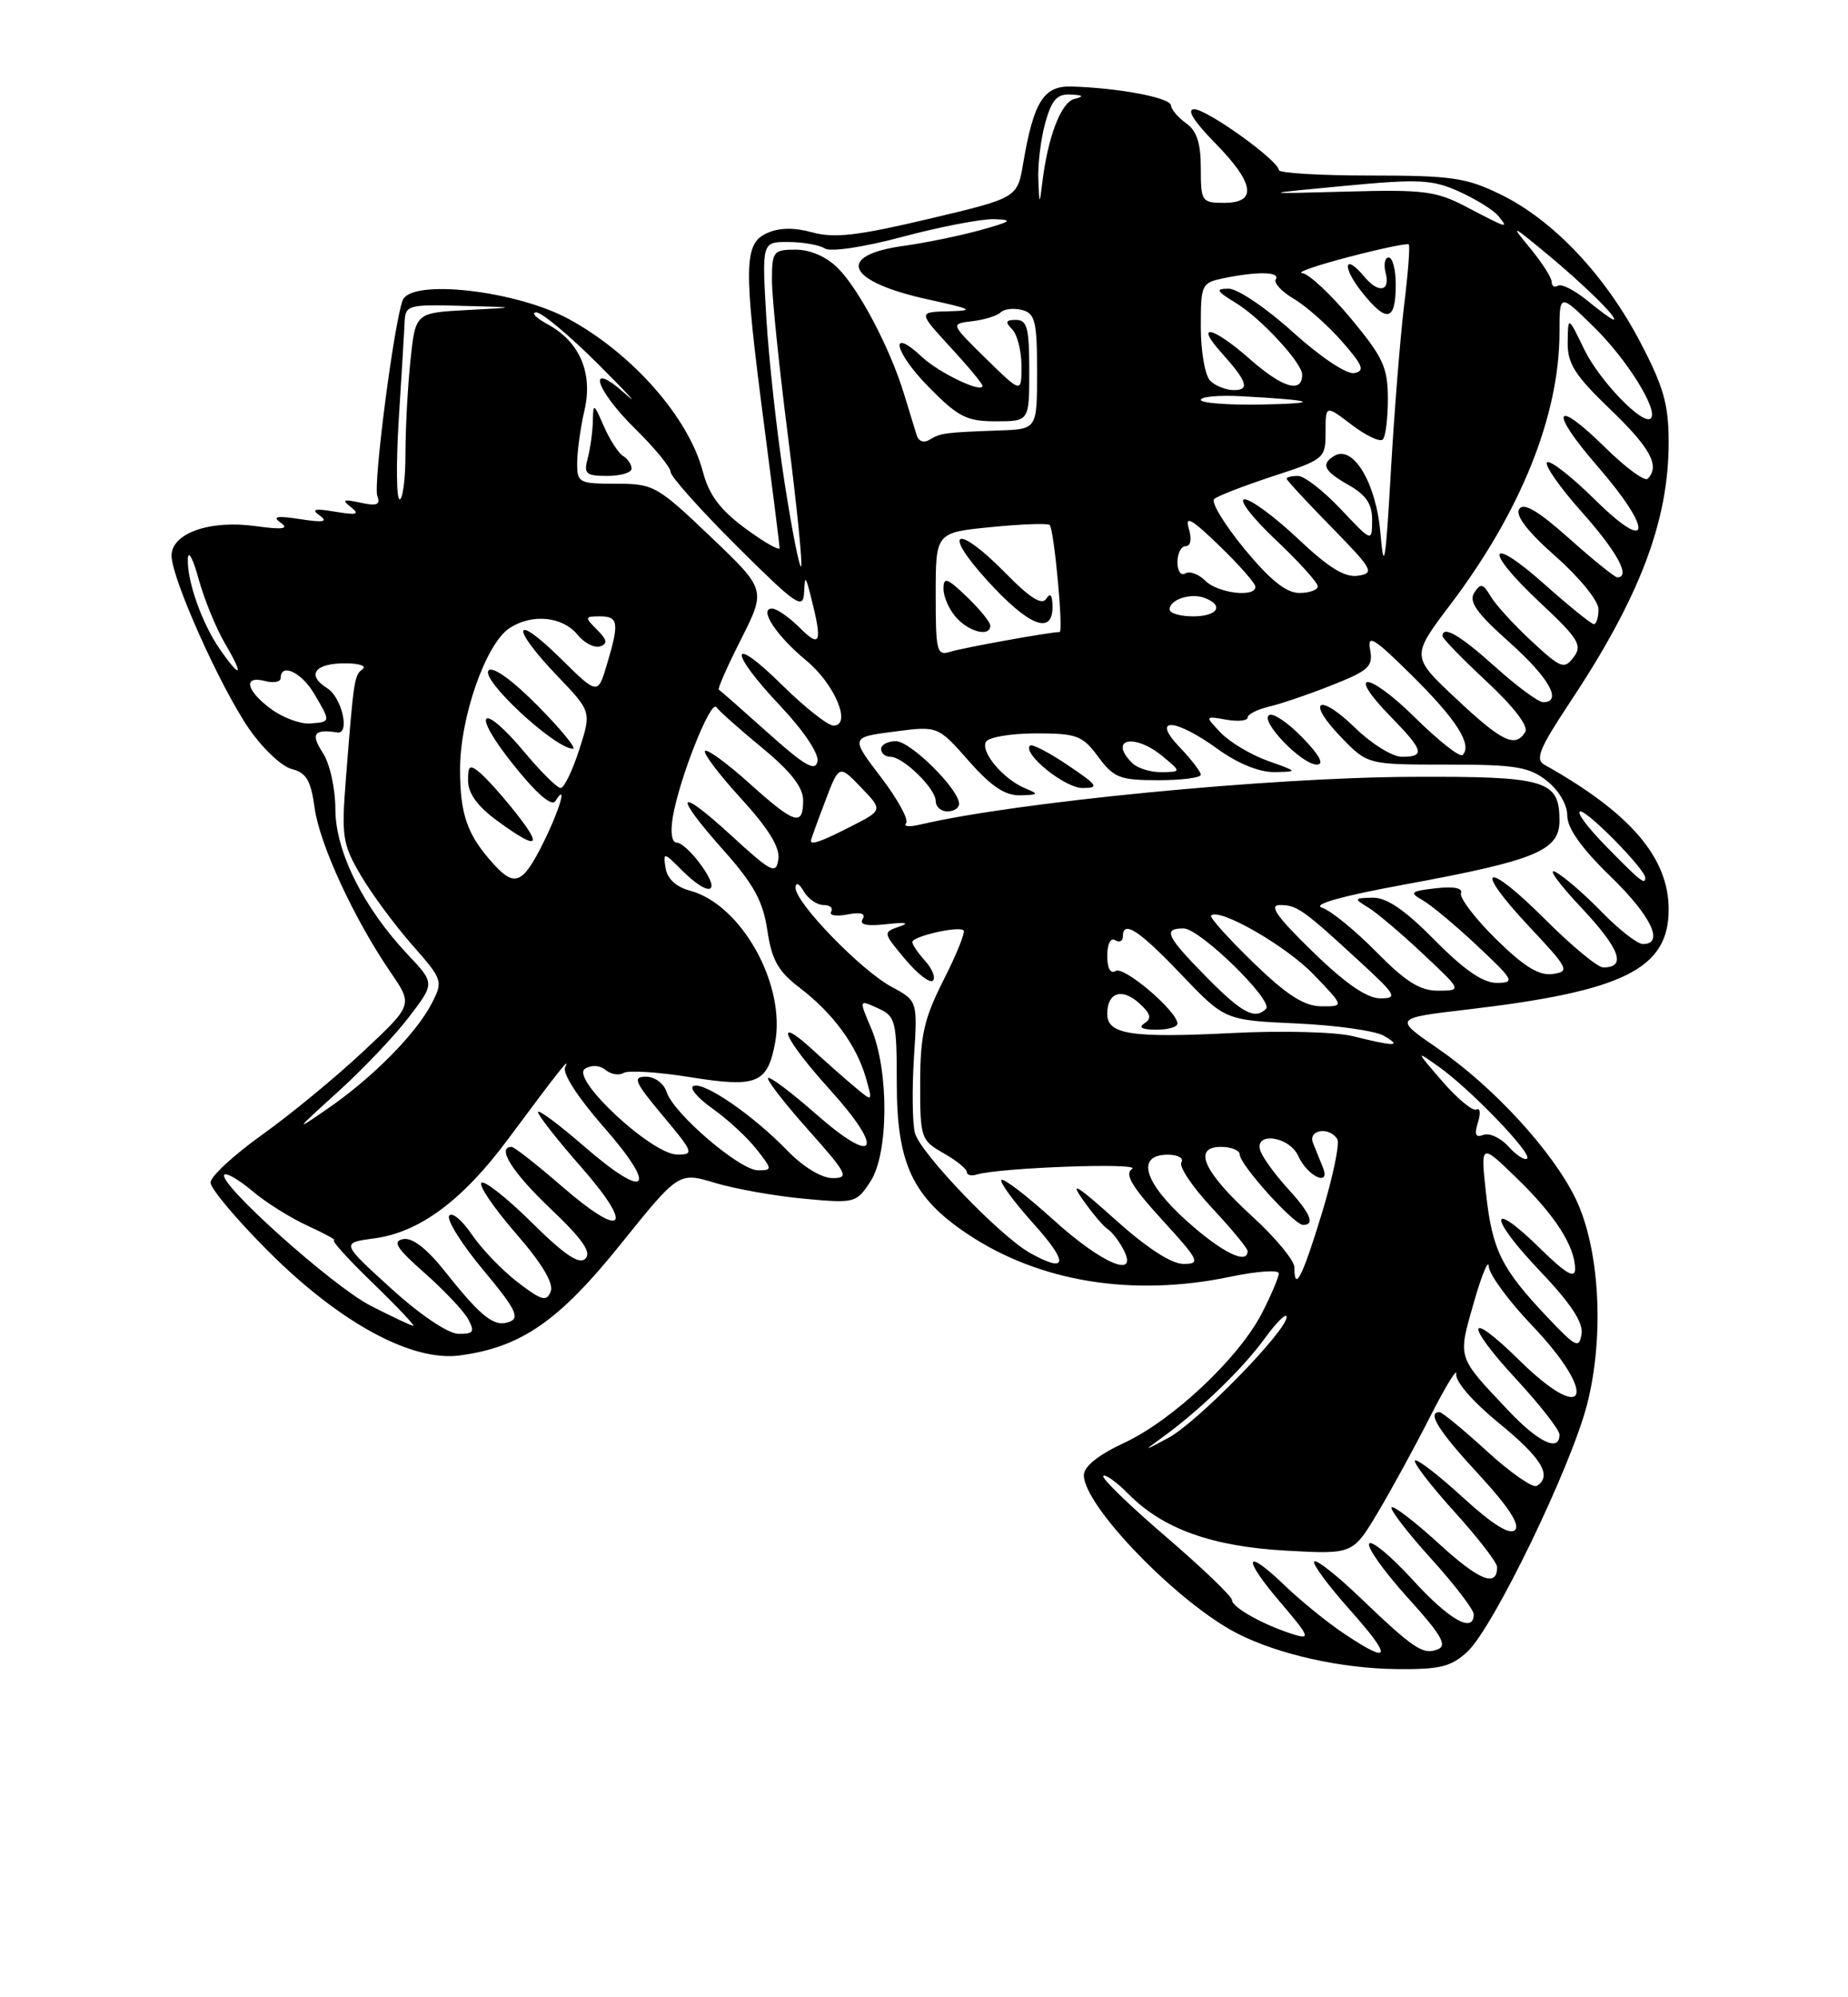 <?xml version="1.0" encoding="UTF-8" standalone="no"?>
<!DOCTYPE svg PUBLIC "-//W3C//DTD SVG 1.1//EN" "http://www.w3.org/Graphics/SVG/1.1/DTD/svg11.dtd" >
<svg xmlns="http://www.w3.org/2000/svg" xmlns:xlink="http://www.w3.org/1999/xlink" version="1.1" viewBox="0 0 237 256">
 <g >
 <path fill="currentColor"
d=" M 188.19 211.70 C 191.52 208.61 201.46 188.08 203.54 180.00 C 205.78 171.25 205.16 160.02 202.07 153.64 C 199.12 147.55 191.56 139.32 184.40 134.39 C 178.74 130.50 178.74 130.50 188.20 129.39 C 208.25 127.04 214.00 124.18 214.00 116.56 C 214.00 109.91 209.07 104.17 198.05 98.01 C 196.86 97.34 197.44 95.90 201.19 90.25 C 210.27 76.61 214.00 66.83 214.00 56.71 C 214.00 51.82 213.36 49.57 210.31 43.76 C 205.82 35.23 199.21 28.24 192.50 24.95 C 188.05 22.77 186.20 22.50 175.75 22.50 C 169.29 22.50 164.00 22.18 164.00 21.80 C 164.00 20.60 154.81 14.00 153.15 14.00 C 152.14 14.00 153.08 15.52 155.79 18.29 C 160.89 23.48 161.28 26.00 157.00 26.00 C 154.12 26.00 154.00 25.83 154.00 21.56 C 154.00 18.35 153.48 16.75 152.13 15.81 C 151.11 15.09 150.22 14.05 150.17 13.50 C 150.07 12.51 143.42 11.26 137.37 11.09 C 133.85 10.99 132.56 13.05 131.22 20.93 C 130.47 25.37 130.47 25.37 119.09 28.06 C 110.07 30.20 106.98 30.56 104.20 29.79 C 101.83 29.14 99.93 29.17 98.34 29.89 C 95.38 31.24 95.34 34.13 98.00 54.50 C 99.08 62.75 99.97 69.83 99.98 70.24 C 99.99 70.64 98.02 69.52 95.60 67.74 C 92.35 65.34 90.93 63.45 90.14 60.45 C 88.31 53.53 81.17 45.39 73.00 40.92 C 66.25 37.23 52.72 35.69 51.64 38.49 C 50.53 41.39 47.84 62.13 48.39 63.57 C 48.82 64.70 48.34 64.89 46.22 64.43 C 44.02 63.95 43.79 64.06 45.00 65.00 C 46.19 65.93 45.79 66.05 43.00 65.59 C 40.35 65.14 39.86 65.26 41.00 66.08 C 42.12 66.88 41.49 67.00 38.50 66.54 C 35.50 66.08 34.87 66.19 36.00 67.00 C 37.11 67.80 36.27 67.91 32.74 67.43 C 26.90 66.62 22.00 68.35 22.00 71.22 C 22.00 74.10 28.23 88.02 31.92 93.38 C 33.66 95.91 36.13 98.25 37.42 98.57 C 39.28 99.04 39.87 100.03 40.35 103.56 C 41.00 108.25 45.42 117.80 50.11 124.65 C 52.96 128.81 52.96 128.81 46.55 134.80 C 43.03 138.10 37.19 142.90 33.57 145.48 C 29.96 148.06 27.00 150.80 27.00 151.57 C 27.00 152.34 30.33 156.30 34.41 160.38 C 43.56 169.53 52.81 174.56 58.97 173.73 C 66.84 172.68 71.66 169.34 79.59 159.48 C 87.05 150.21 87.05 150.21 91.72 151.62 C 94.29 152.39 99.40 153.30 103.09 153.64 C 109.63 154.25 109.82 154.20 111.64 151.42 C 113.98 147.84 114.02 137.19 111.73 131.81 C 110.15 128.11 110.15 128.11 112.57 129.22 C 114.87 130.26 115.00 130.79 115.01 138.91 C 115.01 149.11 117.04 153.44 124.01 158.12 C 133.22 164.30 145.23 166.27 157.75 163.65 C 161.19 162.93 164.00 162.73 164.00 163.21 C 164.00 163.69 163.04 165.96 161.87 168.25 C 158.94 174.00 150.44 182.01 144.20 184.92 C 140.85 186.48 139.00 187.96 139.00 189.08 C 139.00 193.04 151.14 205.54 158.73 209.39 C 164.00 212.07 172.06 213.86 179.10 213.93 C 184.66 213.99 186.10 213.64 188.19 211.70 Z  M 172.39 209.40 C 170.25 207.97 166.82 205.19 164.77 203.22 C 159.58 198.23 159.25 199.58 164.23 205.41 C 167.91 209.71 168.10 210.17 165.94 209.50 C 162.12 208.32 158.00 206.03 158.00 205.09 C 158.00 204.62 154.18 200.96 149.51 196.95 C 144.83 192.94 141.23 189.44 141.49 189.18 C 141.75 188.91 143.21 189.96 144.73 191.50 C 149.16 195.97 155.42 198.22 164.95 198.75 C 173.50 199.22 173.50 199.22 176.70 193.86 C 178.46 190.91 181.50 185.35 183.45 181.50 C 185.41 177.65 186.90 175.23 186.76 176.11 C 186.61 177.05 188.90 179.69 192.25 182.42 C 197.72 186.88 199.11 189.19 197.09 190.45 C 196.58 190.76 193.71 188.76 190.70 186.01 C 187.68 183.25 184.95 181.00 184.61 181.00 C 182.97 181.00 184.50 183.43 189.65 188.99 C 193.45 193.10 194.97 195.43 194.30 196.10 C 193.62 196.78 191.43 195.42 187.61 191.93 C 184.49 189.07 181.72 186.94 181.47 187.20 C 181.21 187.45 183.48 190.40 186.50 193.74 C 189.53 197.08 192.00 200.28 192.00 200.85 C 192.00 203.51 189.72 202.59 184.55 197.87 C 181.46 195.05 178.72 192.94 178.47 193.20 C 178.21 193.45 180.48 196.40 183.50 199.74 C 186.53 203.08 189.00 206.31 189.00 206.91 C 189.00 209.41 185.89 207.66 181.17 202.49 C 178.40 199.46 175.89 197.37 175.59 197.85 C 175.30 198.33 177.51 201.44 180.52 204.76 C 184.89 209.59 185.66 210.92 184.36 211.41 C 182.48 212.14 181.32 211.36 174.27 204.62 C 171.40 201.87 168.82 199.85 168.54 200.13 C 168.26 200.41 170.31 203.19 173.10 206.32 C 178.62 212.52 178.41 213.42 172.39 209.40 Z  M 148.99 184.29 C 153.75 180.86 159.34 175.48 162.16 171.60 C 163.72 169.45 165.00 168.20 165.00 168.81 C 165.00 170.60 153.52 182.33 149.85 184.29 C 146.63 186.02 146.60 186.02 148.99 184.29 Z  M 193.40 180.75 C 186.82 173.78 186.95 174.19 189.00 166.99 C 190.02 163.42 190.89 161.32 190.93 162.32 C 190.97 163.33 193.47 166.74 196.50 169.91 C 205.06 178.89 203.52 182.89 194.81 174.31 C 188.06 167.67 187.78 169.57 194.45 176.77 C 197.50 180.07 200.00 183.27 200.00 183.88 C 200.00 186.16 197.30 184.88 193.40 180.75 Z  M 198.43 168.81 C 192.53 162.57 191.39 160.26 190.58 153.00 C 189.87 146.50 189.87 146.50 194.51 151.00 C 199.43 155.76 202.00 159.76 202.00 162.66 C 202.00 163.94 200.79 163.23 197.52 160.02 C 190.89 153.51 190.84 155.93 197.46 162.87 C 201.43 167.04 203.06 169.49 202.83 170.98 C 202.53 172.90 202.09 172.68 198.43 168.81 Z  M 50.12 165.11 C 43.73 159.30 43.73 159.30 48.03 158.72 C 53.81 157.95 59.34 153.84 65.16 146.00 C 71.64 137.28 73.24 135.25 72.48 136.79 C 72.09 137.56 74.12 140.69 77.44 144.47 C 84.47 152.49 83.03 153.96 74.97 146.98 C 71.69 144.13 69.00 142.13 69.00 142.54 C 69.00 142.95 71.48 146.11 74.52 149.57 C 81.44 157.45 80.01 158.94 72.09 152.08 C 68.86 149.28 65.95 147.00 65.61 147.00 C 63.64 147.00 65.71 150.28 70.59 154.91 C 74.67 158.78 75.89 160.51 75.08 161.32 C 74.28 162.12 72.41 160.86 68.18 156.68 C 65.00 153.53 62.09 151.24 61.73 151.60 C 61.38 151.96 63.37 154.88 66.16 158.09 C 69.48 161.90 71.03 164.48 70.63 165.52 C 70.11 166.88 69.48 166.71 66.42 164.37 C 64.44 162.86 61.78 160.10 60.51 158.23 C 59.25 156.37 57.94 155.29 57.60 155.83 C 57.27 156.37 59.24 159.51 61.99 162.80 C 66.07 167.68 66.70 168.90 65.37 169.41 C 63.41 170.16 61.78 168.90 57.08 162.98 C 54.74 160.03 52.88 158.59 51.70 158.82 C 50.28 159.09 50.85 159.99 54.47 163.18 C 56.98 165.40 59.50 168.06 60.05 169.10 C 60.92 170.71 60.72 170.99 58.79 170.96 C 57.44 170.93 53.87 168.52 50.12 165.11 Z  M 47.50 167.34 C 42.60 164.82 27.79 151.54 28.78 150.56 C 29.05 150.28 30.68 151.24 32.39 152.68 C 34.10 154.13 37.30 156.13 39.50 157.13 C 41.70 158.14 43.20 158.97 42.84 158.98 C 42.47 158.99 44.72 161.47 47.84 164.48 C 50.95 167.49 53.27 169.95 53.00 169.93 C 52.73 169.92 50.25 168.75 47.50 167.34 Z  M 166.00 162.43 C 166.00 161.56 163.58 158.64 160.62 155.93 C 154.33 150.19 152.90 147.00 156.59 147.00 C 157.92 147.00 159.00 147.45 159.00 148.00 C 159.00 149.28 165.96 157.00 167.12 157.00 C 168.69 157.00 168.06 155.51 165.14 152.32 C 163.57 150.60 162.01 148.47 161.68 147.60 C 160.68 145.01 165.33 145.57 166.51 148.19 C 167.69 150.79 170.68 152.17 169.66 149.64 C 169.30 148.74 168.73 147.32 168.39 146.50 C 167.71 144.80 170.49 144.36 171.50 146.00 C 171.84 146.55 170.95 150.83 169.53 155.50 C 167.02 163.71 166.00 165.72 166.00 162.43 Z  M 132.12 160.61 C 128.27 158.47 117.97 147.74 117.33 145.20 C 117.01 143.91 116.96 139.58 117.21 135.57 C 117.68 128.28 117.68 128.28 114.32 126.47 C 110.40 124.36 101.99 115.68 102.03 113.79 C 102.05 113.02 102.47 113.20 103.08 114.25 C 103.64 115.21 104.78 116.00 105.61 116.00 C 106.44 116.00 106.88 116.38 106.59 116.86 C 106.30 117.33 107.24 117.49 108.68 117.21 C 110.41 116.88 111.07 117.08 110.63 117.80 C 110.17 118.53 111.18 118.74 113.73 118.45 C 116.15 118.18 116.73 118.29 115.35 118.76 C 113.21 119.49 113.22 119.53 116.08 122.94 C 117.66 124.83 119.27 126.07 119.64 125.69 C 120.01 125.32 119.57 124.19 118.66 123.18 C 117.75 122.17 117.00 121.08 117.00 120.75 C 117.00 120.01 122.98 118.65 123.58 119.25 C 123.82 119.49 122.67 122.34 121.02 125.59 C 118.51 130.54 118.02 132.69 118.01 138.80 C 118.00 145.86 118.10 146.15 120.99 147.80 C 122.64 148.73 123.99 149.82 123.99 150.22 C 124.00 150.61 124.56 150.76 125.25 150.55 C 128.08 149.66 146.42 148.99 145.19 149.82 C 144.19 150.48 145.14 152.08 149.04 156.35 C 153.82 161.58 154.02 162.00 151.77 162.00 C 150.22 162.00 147.03 159.92 142.95 156.25 C 138.19 151.97 137.14 151.32 138.83 153.72 C 140.07 155.49 141.52 157.20 142.04 157.53 C 142.56 157.85 143.46 158.99 144.03 160.06 C 146.15 164.02 141.41 162.06 135.13 156.38 C 131.71 153.28 128.70 150.97 128.43 151.24 C 128.16 151.50 130.02 154.03 132.56 156.86 C 137.08 161.88 136.91 163.27 132.12 160.61 Z  M 152.17 156.47 C 146.66 151.51 145.67 148.00 149.77 148.00 C 151.06 148.00 151.84 148.44 151.51 148.99 C 151.17 149.53 152.95 152.17 155.45 154.84 C 157.95 157.52 160.00 160.00 160.00 160.35 C 160.00 162.17 156.68 160.52 152.17 156.47 Z  M 101.00 147.50 C 96.62 142.98 90.42 138.69 88.96 139.18 C 88.34 139.39 89.41 140.69 91.35 142.07 C 93.29 143.44 95.84 145.79 97.01 147.29 C 99.07 149.90 99.07 150.00 97.21 150.00 C 94.88 150.00 86.36 142.71 85.49 139.96 C 85.14 138.86 83.97 138.00 82.84 138.00 C 81.09 138.00 81.39 138.69 85.00 143.00 C 88.95 147.71 89.05 148.00 86.84 147.98 C 83.57 147.96 73.08 138.19 75.03 136.98 C 75.86 136.47 76.94 136.53 77.67 137.14 C 78.35 137.71 79.39 137.88 79.97 137.52 C 80.56 137.16 84.40 137.40 88.50 138.06 C 97.06 139.44 98.42 138.89 99.40 133.67 C 100.81 126.18 95.06 115.91 88.49 114.16 C 86.70 113.68 85.57 112.63 85.36 111.26 C 85.04 109.19 85.10 109.19 87.47 111.56 C 90.89 114.98 92.57 114.61 90.00 111.00 C 88.83 109.35 87.39 108.00 86.80 108.00 C 86.16 108.00 85.95 106.72 86.28 104.75 C 87.09 99.87 91.14 89.63 91.87 90.64 C 92.22 91.13 94.86 93.48 97.75 95.86 C 101.43 98.89 103.00 100.91 103.00 102.59 C 103.00 105.98 101.93 105.64 96.07 100.37 C 93.24 97.83 90.70 95.97 90.42 96.25 C 90.14 96.52 92.22 99.27 95.03 102.34 C 98.56 106.20 100.05 108.62 99.82 110.13 C 99.53 112.12 98.97 111.84 93.75 107.06 C 86.73 100.64 86.27 101.66 92.85 109.05 C 96.66 113.33 97.86 115.52 98.41 119.25 C 98.98 123.07 99.80 124.51 102.60 126.64 C 106.83 129.87 109.84 133.97 111.04 138.13 C 111.93 141.25 111.93 141.25 109.72 139.40 C 108.50 138.39 106.04 136.22 104.25 134.58 C 99.10 129.86 100.47 133.08 106.42 139.65 C 113.53 147.51 112.40 149.59 104.68 142.82 C 101.51 140.03 98.73 137.94 98.50 138.17 C 98.28 138.39 100.58 141.37 103.63 144.79 C 108.67 150.45 108.95 151.00 106.78 151.00 C 105.36 151.00 103.01 149.57 101.00 147.50 Z  M 193.47 146.97 C 192.46 145.85 191.01 145.17 190.25 145.46 C 189.23 145.85 189.05 145.43 189.54 143.87 C 189.91 142.70 189.83 141.96 189.36 142.21 C 188.89 142.47 186.93 140.85 185.00 138.63 C 181.54 134.63 181.53 134.61 184.50 136.71 C 188.56 139.59 196.50 147.83 195.85 148.49 C 195.56 148.78 194.49 148.09 193.47 146.97 Z  M 43.30 139.98 C 46.49 137.10 50.60 132.78 52.43 130.38 C 55.76 126.03 55.76 126.03 52.33 122.39 C 46.59 116.31 43.02 109.14 43.01 103.71 C 43.00 101.01 42.30 97.86 41.38 96.46 C 39.81 94.06 40.28 93.41 43.25 93.88 C 44.93 94.15 43.85 89.39 41.96 88.21 C 39.25 86.51 40.36 85.00 44.31 85.02 C 46.06 85.02 47.05 85.36 46.50 85.77 C 45.44 86.55 45.37 86.96 44.37 99.68 C 43.77 107.25 43.92 108.18 46.26 112.18 C 47.66 114.56 50.62 118.56 52.84 121.09 C 56.78 125.56 56.84 125.75 55.38 128.59 C 53.39 132.45 47.82 138.10 42.12 142.03 C 37.70 145.09 37.75 145.00 43.30 139.98 Z  M 173.50 132.81 C 171.27 132.26 164.41 132.08 158.00 132.41 C 145.05 133.06 142.00 132.59 142.00 129.94 C 142.00 127.21 143.88 126.58 146.09 128.58 C 147.59 129.94 147.75 130.54 146.77 131.16 C 145.95 131.69 146.46 131.97 148.25 131.98 C 149.76 131.99 151.00 131.64 151.00 131.20 C 151.00 129.63 144.15 123.79 143.09 124.45 C 142.41 124.86 142.00 124.13 142.00 122.50 C 142.00 121.01 142.43 120.15 143.00 120.50 C 143.55 120.84 144.00 120.64 144.00 120.06 C 144.00 117.87 146.03 119.18 151.47 124.88 C 157.08 130.76 157.08 130.76 166.29 131.18 C 171.36 131.41 176.40 132.12 177.50 132.77 C 179.85 134.15 178.95 134.16 173.50 132.81 Z  M 154.71 125.22 C 149.56 119.98 149.10 119.00 151.79 119.00 C 153.87 119.00 163.38 128.28 162.36 129.31 C 160.93 130.74 159.29 129.86 154.71 125.22 Z  M 160.71 123.36 C 157.52 120.27 155.10 117.57 155.32 117.35 C 156.36 116.31 164.93 121.23 168.45 124.89 C 172.41 129.00 172.41 129.00 169.45 128.98 C 167.24 128.96 165.05 127.56 160.71 123.36 Z  M 168.35 121.98 C 163.74 117.50 162.69 116.00 164.14 116.00 C 166.32 116.00 167.11 116.55 174.36 123.23 C 179.08 127.57 179.30 127.96 177.00 127.96 C 175.30 127.96 172.54 126.06 168.35 121.98 Z  M 176.50 122.00 C 173.79 119.25 170.66 116.70 169.54 116.34 C 168.24 115.92 172.14 114.83 180.30 113.34 C 196.98 110.27 200.00 109.02 200.00 105.17 C 200.00 100.00 198.29 99.49 181.10 99.57 C 162.77 99.64 130.29 102.80 118.00 105.69 C 116.62 106.02 115.82 105.94 116.20 105.52 C 116.59 105.10 115.14 102.45 112.99 99.63 C 109.07 94.50 109.07 94.50 114.68 93.77 C 120.28 93.04 120.28 93.04 124.23 97.52 C 127.11 100.79 128.89 101.98 130.83 101.94 C 133.20 101.88 133.27 101.78 131.50 101.05 C 128.68 99.90 125.68 96.33 126.46 95.06 C 126.82 94.48 129.71 94.00 132.87 94.00 C 138.10 94.00 138.82 94.27 140.84 97.00 C 142.84 99.70 143.61 100.00 148.53 100.00 C 151.54 100.00 154.00 99.69 154.00 99.30 C 154.00 98.92 152.79 97.35 151.31 95.80 C 147.55 91.88 150.64 92.01 156.16 96.00 C 158.71 97.85 161.49 98.98 163.40 98.96 C 166.50 98.91 166.50 98.91 162.59 97.52 C 160.44 96.75 157.74 95.14 156.59 93.95 C 154.50 91.76 154.50 91.76 157.25 92.24 C 158.76 92.51 160.00 92.38 160.00 91.97 C 160.00 91.56 161.24 90.93 162.75 90.57 C 164.26 90.22 167.90 88.98 170.84 87.81 C 175.57 85.94 176.12 85.42 175.71 83.25 C 175.32 81.21 176.23 81.78 181.12 86.62 C 186.80 92.24 188.86 95.48 187.57 96.77 C 187.23 97.11 184.50 94.96 181.50 92.00 C 175.44 86.02 172.48 85.84 178.31 91.81 C 182.59 96.19 182.82 97.00 179.79 97.00 C 178.58 97.00 175.89 95.34 173.81 93.31 C 169.07 88.69 167.43 89.78 172.01 94.51 C 175.39 98.00 175.39 98.00 185.56 98.00 C 194.33 98.00 196.09 98.28 198.37 100.07 C 199.91 101.29 201.00 103.14 201.00 104.55 C 201.00 106.16 202.83 108.73 206.50 112.29 C 211.75 117.37 213.50 121.00 210.70 121.00 C 209.99 121.00 207.63 119.16 205.45 116.92 C 203.28 114.68 200.60 112.36 199.50 111.77 C 198.40 111.19 199.89 113.25 202.81 116.35 C 207.77 121.64 208.64 124.00 205.60 124.00 C 204.90 124.00 201.55 121.23 198.16 117.84 C 190.47 110.15 188.74 110.90 196.09 118.74 C 201.18 124.16 201.36 124.52 199.12 124.84 C 197.37 125.08 195.45 123.90 191.85 120.36 C 189.16 117.71 187.15 115.06 187.37 114.48 C 187.62 113.82 186.43 113.59 184.14 113.85 C 180.88 114.23 180.71 114.40 182.46 115.39 C 183.54 116.00 186.69 118.63 189.46 121.23 C 194.16 125.64 194.33 125.96 191.97 125.98 C 190.20 125.99 187.78 124.33 184.00 120.50 C 180.16 116.61 177.82 115.02 176.03 115.06 C 173.64 115.11 173.61 115.18 175.46 116.31 C 176.54 116.96 179.69 119.63 182.46 122.23 C 187.50 126.96 187.50 126.96 184.46 126.98 C 182.13 127.00 180.29 125.85 176.50 122.00 Z  M 123.00 103.03 C 123.00 101.17 116.77 95.00 114.90 95.00 C 113.85 95.00 113.00 95.45 113.00 96.00 C 113.00 96.55 113.53 97.00 114.19 97.00 C 115.83 97.00 120.00 101.07 120.00 102.67 C 120.00 103.40 120.67 104.00 121.50 104.00 C 122.33 104.00 123.00 103.57 123.00 103.03 Z  M 136.92 98.06 C 134.52 96.44 132.35 95.32 132.10 95.56 C 131.08 96.58 136.55 101.00 138.82 101.00 C 141.03 101.00 140.82 100.68 136.92 98.06 Z  M 167.04 94.54 C 165.19 92.64 163.27 91.33 162.76 91.65 C 161.54 92.40 166.94 98.00 168.88 98.00 C 169.87 98.00 169.24 96.81 167.04 94.54 Z  M 63.32 110.77 C 59.93 107.05 59.00 104.43 59.00 98.60 C 59.00 91.94 62.31 82.50 65.34 80.51 C 68.23 78.62 72.13 79.00 74.07 81.36 C 74.94 82.42 76.24 83.09 76.96 82.85 C 77.96 82.51 77.87 82.01 76.56 80.71 C 74.96 79.10 74.98 79.00 76.93 79.00 C 79.32 79.00 79.44 79.81 77.83 85.18 C 76.66 89.09 76.66 89.09 71.83 84.33 C 65.77 78.37 65.43 80.32 71.43 86.59 C 75.86 91.21 75.86 91.21 74.28 96.10 C 73.41 98.80 72.34 101.00 71.90 101.00 C 71.46 101.00 69.41 98.97 67.34 96.50 C 61.72 89.78 60.29 91.06 65.76 97.92 C 68.81 101.74 70.75 103.42 71.23 102.67 C 72.83 100.15 71.80 103.74 69.71 107.95 C 67.06 113.29 66.03 113.75 63.32 110.77 Z  M 66.12 104.15 C 64.45 102.04 62.38 99.73 61.54 99.03 C 60.23 97.94 60.00 98.11 60.03 100.13 C 60.04 101.70 61.31 103.42 63.78 105.21 C 68.96 108.99 69.69 108.66 66.12 104.15 Z  M 69.01 90.51 C 65.73 87.19 63.22 85.38 62.67 85.93 C 61.56 87.04 71.08 95.89 73.47 95.97 C 74.00 95.99 71.99 93.53 69.01 90.51 Z  M 206.00 108.50 C 203.57 106.03 202.07 104.00 202.68 104.00 C 203.71 104.00 211.00 111.45 211.00 112.50 C 211.00 113.46 210.38 112.97 206.00 108.50 Z  M 104.00 107.75 C 104.00 107.61 104.81 105.36 105.81 102.74 C 107.61 97.99 107.61 97.99 110.42 100.92 C 113.23 103.84 113.23 103.84 109.15 105.92 C 105.33 107.87 104.00 108.34 104.00 107.75 Z  M 98.50 93.94 C 95.20 90.99 92.36 88.49 92.18 88.39 C 92.01 88.29 93.30 85.36 95.06 81.89 C 98.24 75.57 98.24 75.57 91.13 68.79 C 84.28 62.26 83.82 62.00 79.01 62.00 C 74.21 62.00 74.00 61.89 74.02 59.25 C 74.04 57.74 74.46 54.73 74.96 52.57 C 76.06 47.81 74.34 43.79 70.24 41.57 C 68.73 40.75 68.07 40.06 68.77 40.04 C 69.47 40.02 73.08 43.04 76.79 46.75 C 80.50 50.46 82.07 52.17 80.27 50.55 C 75.15 45.94 76.22 49.82 81.50 55.00 C 83.97 57.43 86.00 59.90 86.00 60.48 C 86.00 61.07 89.83 65.35 94.50 70.00 C 102.08 77.54 103.01 78.19 103.12 75.98 C 103.23 73.71 103.30 73.75 104.00 76.50 C 105.50 82.40 105.23 83.14 102.55 80.45 C 101.20 79.10 99.60 78.00 99.01 78.00 C 97.26 78.00 99.57 81.50 103.41 84.67 C 107.06 87.68 109.28 93.00 106.89 93.00 C 106.16 93.00 103.19 90.65 100.28 87.78 C 93.52 81.11 93.36 83.38 100.09 90.50 C 103.06 93.64 105.03 96.59 104.84 97.59 C 104.57 98.94 103.20 98.15 98.50 93.94 Z  M 81.00 60.06 C 81.00 59.54 80.51 58.81 79.90 58.44 C 79.30 58.07 78.19 56.35 77.44 54.63 C 76.14 51.65 76.08 51.62 76.03 54.00 C 76.00 55.38 75.70 57.51 75.37 58.75 C 74.84 60.73 75.14 61.00 77.88 61.00 C 79.60 61.00 81.00 60.58 81.00 60.06 Z  M 145.20 97.80 C 142.07 94.67 145.51 93.94 149.14 96.97 C 151.50 98.93 151.50 98.93 148.95 98.97 C 147.55 98.99 145.86 98.46 145.20 97.80 Z  M 186.74 89.55 C 180.97 84.14 180.97 84.14 186.02 77.47 C 195.07 65.51 200.00 53.21 200.00 42.58 C 200.00 37.58 200.00 37.58 204.47 41.97 C 208.69 46.11 212.72 52.61 211.71 53.62 C 210.73 54.61 205.12 48.80 203.16 44.76 C 201.10 40.50 201.10 40.50 201.05 43.84 C 201.01 46.60 201.94 48.07 206.50 52.46 C 211.68 57.43 212.92 59.74 211.31 61.36 C 210.93 61.74 208.46 59.93 205.83 57.33 C 199.27 50.87 198.61 52.56 204.89 59.78 C 212.06 68.02 211.79 71.20 204.52 64.02 C 201.51 61.05 198.76 58.91 198.40 59.26 C 198.05 59.62 200.06 62.49 202.88 65.65 C 207.41 70.74 209.18 74.00 207.41 74.00 C 207.09 74.00 204.30 71.75 201.22 69.00 C 197.22 65.44 195.39 64.37 194.83 65.25 C 194.31 66.07 195.92 68.16 199.52 71.33 C 202.57 74.03 205.00 77.01 205.00 78.08 C 205.00 79.14 204.73 80.00 204.41 80.00 C 204.09 80.00 201.28 77.73 198.17 74.97 C 190.78 68.37 190.17 70.38 197.49 77.22 C 202.46 81.87 202.97 82.71 201.81 84.24 C 200.60 85.83 200.18 85.67 196.40 82.16 C 194.14 80.07 191.79 77.49 191.17 76.43 C 190.20 74.79 189.89 74.72 189.07 75.97 C 188.33 77.11 189.37 78.58 193.55 82.30 C 198.66 86.85 200.43 90.00 197.90 90.00 C 197.29 90.00 194.54 87.97 191.79 85.50 C 187.23 81.40 185.00 80.10 185.00 81.54 C 185.00 81.84 187.55 84.46 190.67 87.36 C 194.14 90.59 196.06 93.10 195.61 93.82 C 194.33 95.90 192.63 95.08 186.74 89.55 Z  M 34.75 90.87 C 31.54 88.49 31.13 86.54 34.00 87.29 C 35.10 87.58 36.00 87.40 36.00 86.91 C 36.00 84.92 38.67 86.17 40.28 88.90 C 42.44 92.56 42.45 92.53 39.75 92.73 C 38.51 92.82 36.26 91.98 34.75 90.87 Z  M 28.22 83.25 C 25.90 79.92 23.97 74.46 24.09 71.60 C 24.14 70.45 24.77 71.63 25.48 74.24 C 26.20 76.84 27.72 80.55 28.86 82.49 C 31.32 86.66 30.93 87.14 28.22 83.25 Z  M 120.00 76.20 C 120.00 68.26 120.00 68.26 127.10 67.56 C 131.00 67.17 134.39 67.05 134.62 67.29 C 135.18 67.85 136.41 81.00 135.89 81.01 C 134.59 81.02 123.49 83.03 121.90 83.53 C 120.14 84.09 120.00 83.55 120.00 76.20 Z  M 127.00 80.19 C 127.00 79.74 125.65 78.08 124.00 76.50 C 121.44 74.05 121.00 73.90 121.00 75.48 C 121.00 76.51 121.74 78.17 122.65 79.17 C 124.34 81.04 127.00 81.66 127.00 80.19 Z  M 134.98 77.75 C 134.97 76.27 134.70 75.92 134.18 76.74 C 133.63 77.62 132.11 76.67 128.99 73.49 C 122.70 67.08 120.65 67.85 126.60 74.39 C 131.91 80.24 135.01 81.48 134.98 77.75 Z  M 150.00 78.11 C 150.00 76.84 152.72 75.96 154.50 76.64 C 157.04 77.61 156.16 79.00 153.00 79.00 C 151.35 79.00 150.00 78.60 150.00 78.11 Z  M 154.58 74.44 C 153.72 73.58 152.56 73.15 152.01 73.50 C 151.45 73.84 151.00 73.19 151.00 72.06 C 151.00 70.93 151.48 70.00 152.07 70.00 C 152.71 70.00 152.86 69.10 152.46 67.75 C 151.93 66.00 152.81 66.50 156.39 69.96 C 158.93 72.41 161.00 74.77 161.00 75.21 C 161.00 76.62 156.19 76.04 154.58 74.44 Z  M 159.58 70.34 C 157.02 67.22 155.28 64.36 155.71 63.96 C 156.15 63.57 159.54 62.26 163.25 61.04 C 169.86 58.88 170.00 58.77 170.00 55.37 C 170.00 51.90 170.00 51.90 173.34 54.44 C 175.17 55.84 176.97 56.69 177.34 56.33 C 177.70 55.96 177.99 53.60 177.99 51.08 C 177.98 47.09 177.36 45.76 173.24 40.81 C 170.63 37.68 167.82 35.07 167.00 35.00 C 166.18 34.94 168.84 34.02 172.92 32.95 C 177.00 31.88 180.49 31.15 180.67 31.33 C 180.85 31.51 180.58 35.00 180.08 39.08 C 179.58 43.16 178.81 52.80 178.37 60.50 C 177.69 72.33 177.48 73.53 177.03 68.28 C 176.48 61.88 173.51 56.95 171.10 58.44 C 169.36 59.51 169.79 60.38 173.01 62.20 C 175.23 63.47 175.99 64.63 175.97 66.70 C 175.95 69.50 175.95 69.50 171.94 65.25 C 169.73 62.91 167.27 61.00 166.46 61.00 C 165.66 61.00 165.00 61.16 165.00 61.35 C 165.00 61.54 167.59 64.34 170.75 67.56 C 176.06 72.98 176.32 73.46 174.18 73.79 C 172.48 74.06 170.42 72.79 166.49 69.08 C 163.54 66.29 160.44 64.00 159.62 64.00 C 158.79 64.00 160.57 66.32 163.56 69.15 C 166.55 71.97 169.00 74.67 169.00 75.15 C 169.00 75.62 167.93 76.00 166.62 76.00 C 164.95 76.00 162.87 74.33 159.58 70.34 Z  M 179.00 36.44 C 179.00 34.55 178.59 33.00 178.09 33.00 C 177.60 33.00 177.42 33.90 177.71 35.00 C 178.33 37.35 176.78 37.64 175.00 35.50 C 172.38 32.34 172.05 34.17 174.66 37.44 C 177.86 41.46 179.00 41.20 179.00 36.44 Z  M 100.60 61.74 C 99.64 55.56 98.60 46.11 98.28 40.75 C 97.71 31.00 97.71 31.00 101.10 31.02 C 102.97 31.02 105.08 31.40 105.79 31.85 C 106.53 32.32 110.78 31.68 115.79 30.34 C 120.58 29.06 125.85 28.05 127.50 28.09 C 130.02 28.17 129.73 28.39 125.67 29.51 C 123.01 30.24 118.62 31.14 115.92 31.51 C 107.05 32.73 108.58 36.10 119.02 38.38 C 124.76 39.64 125.06 39.81 121.62 39.90 C 117.75 40.00 117.75 40.00 121.87 44.48 C 124.14 46.94 126.00 49.18 126.00 49.45 C 126.00 50.46 120.43 47.80 118.25 45.76 C 113.97 41.75 114.65 45.06 119.02 49.52 C 122.87 53.45 123.95 54.00 127.71 54.00 C 132.00 54.00 132.00 54.00 132.00 47.50 C 132.00 42.05 131.73 41.00 130.30 41.00 C 128.98 41.00 128.87 41.27 129.80 42.20 C 130.46 42.86 131.00 44.98 131.00 46.91 C 131.00 50.42 131.00 50.42 126.44 45.96 C 121.89 41.50 121.89 41.50 124.69 41.17 C 126.24 40.99 127.88 40.48 128.33 40.04 C 128.79 39.59 130.03 39.46 131.08 39.73 C 132.75 40.17 133.00 41.18 133.00 47.62 C 133.00 55.00 133.00 55.00 128.25 55.17 C 121.22 55.42 120.61 55.50 119.24 56.35 C 118.51 56.81 117.81 56.58 117.57 55.81 C 117.34 55.09 116.61 52.70 115.94 50.50 C 114.17 44.68 110.19 37.10 107.46 34.37 C 106.01 32.91 103.92 32.00 102.05 32.00 C 99.17 32.00 99.00 32.22 99.00 35.94 C 99.00 38.10 99.93 47.15 101.07 56.04 C 102.20 64.93 102.95 72.38 102.74 72.60 C 102.52 72.81 101.56 67.93 100.60 61.74 Z  M 51.14 53.75 C 51.50 48.11 51.84 42.49 51.89 41.25 C 51.99 39.11 52.37 39.01 59.25 39.20 C 66.50 39.39 66.50 39.39 59.89 39.74 C 53.28 40.09 53.28 40.09 52.64 46.19 C 52.29 49.55 52.00 54.93 52.00 58.15 C 52.00 61.37 51.66 64.00 51.25 64.00 C 50.84 64.00 50.79 59.39 51.14 53.75 Z  M 154.00 51.25 C 154.00 50.84 156.36 50.63 159.25 50.79 C 168.70 51.30 169.64 51.70 161.75 51.85 C 157.49 51.93 154.00 51.66 154.00 51.25 Z  M 155.20 48.80 C 154.54 48.14 154.00 45.05 154.00 41.92 C 154.00 36.37 154.07 36.24 157.12 35.62 C 161.44 34.76 164.21 34.84 163.61 35.82 C 163.34 36.27 164.38 37.39 165.94 38.31 C 167.50 39.23 170.26 41.67 172.08 43.74 C 174.80 46.84 175.08 47.55 173.68 47.82 C 172.71 48.01 169.34 45.76 165.82 42.58 C 162.43 39.51 158.72 37.00 157.58 37.00 C 155.82 37.01 155.97 37.29 158.54 38.86 C 161.71 40.80 167.00 46.52 167.00 48.02 C 167.00 50.46 164.49 49.72 160.33 46.06 C 155.53 41.83 153.12 41.30 156.68 45.25 C 159.94 48.88 160.32 50.00 158.26 50.00 C 157.24 50.00 155.86 49.46 155.20 48.80 Z  M 203.56 38.52 C 201.94 37.20 200.25 36.34 199.81 36.62 C 199.36 36.89 199.00 36.68 199.00 36.14 C 199.00 35.60 197.76 33.66 196.25 31.83 C 193.65 28.68 193.78 28.73 198.50 32.64 C 203.27 36.59 207.77 41.04 206.90 40.96 C 206.68 40.94 205.18 39.85 203.56 38.52 Z  M 188.12 26.55 C 184.19 24.48 182.63 24.28 172.62 24.56 C 161.50 24.86 161.50 24.86 172.36 23.83 C 181.99 22.92 183.67 23.00 187.12 24.55 C 189.26 25.52 191.51 26.91 192.13 27.65 C 193.54 29.36 193.40 29.32 188.12 26.55 Z  M 133.16 23.00 C 133.08 21.07 133.48 17.81 134.05 15.75 C 134.87 12.80 135.56 12.02 137.30 12.12 C 138.96 12.20 139.08 12.34 137.77 12.69 C 136.06 13.13 134.36 17.61 133.66 23.50 C 133.32 26.31 133.29 26.28 133.16 23.00 Z "/>
</g>
</svg>